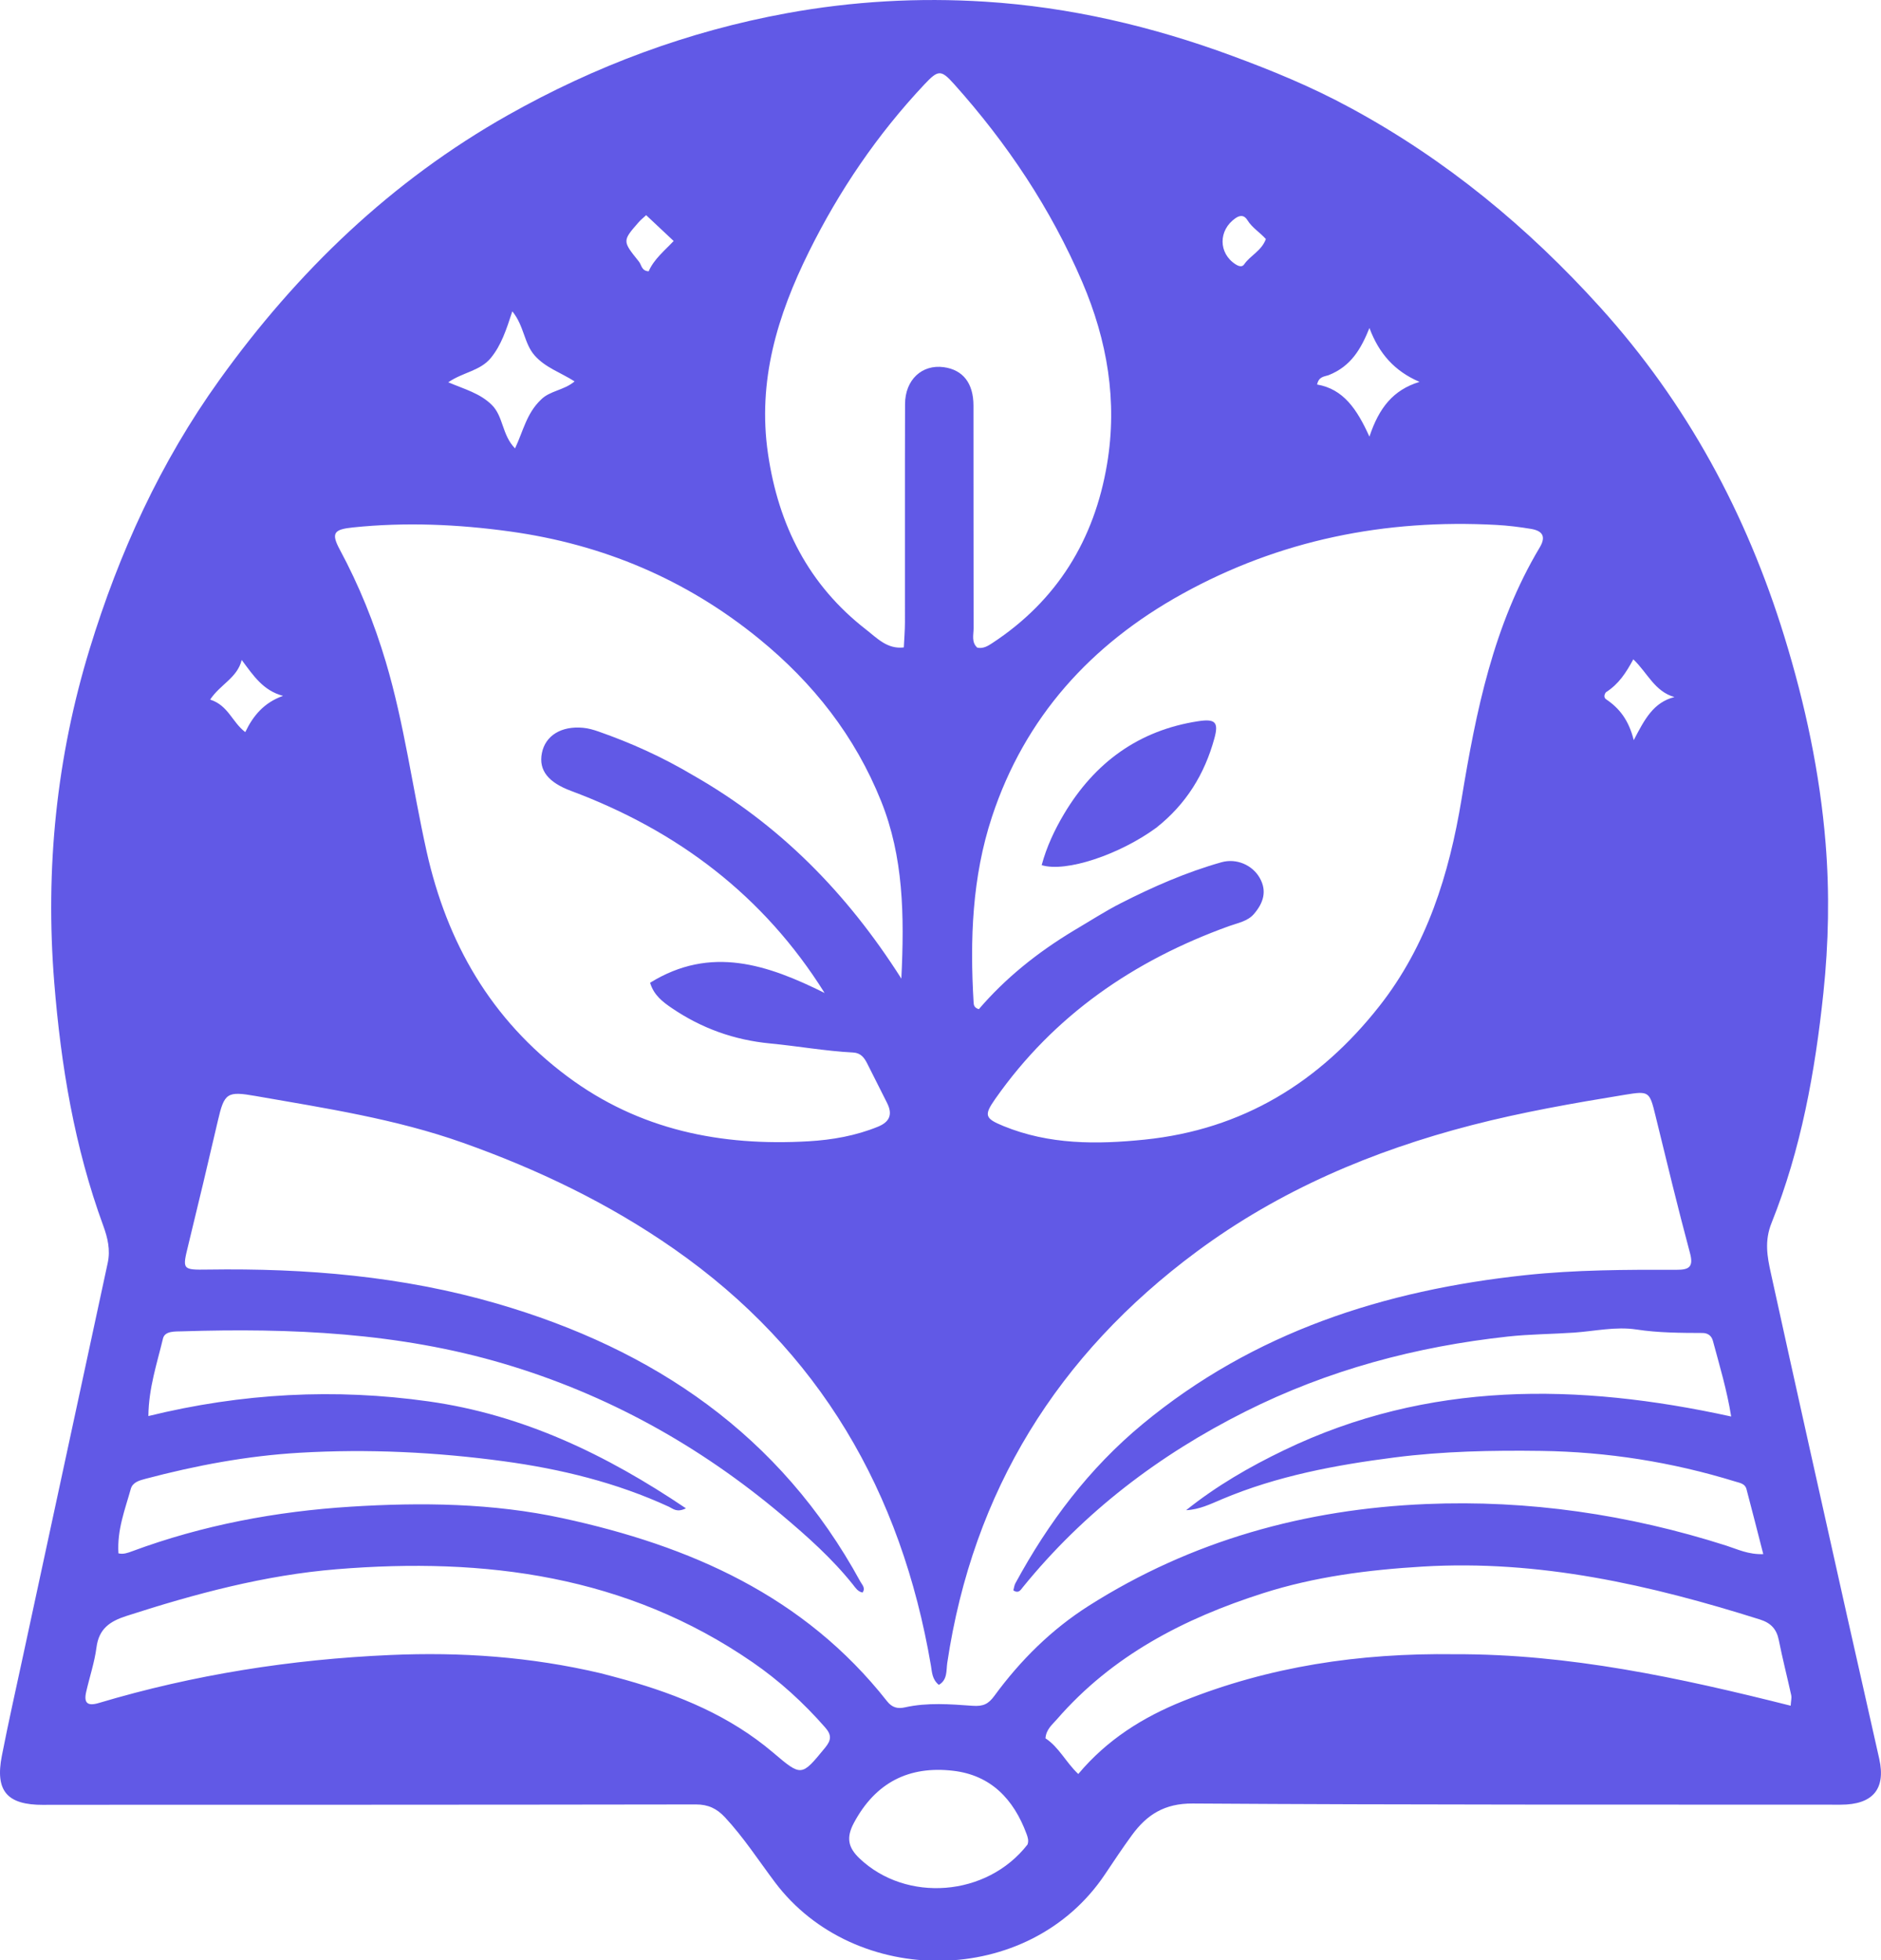 <svg width="595" height="620" xmlns="http://www.w3.org/2000/svg" xml:space="preserve" enable-background="new 0 0 1024 1024" version="1.1">

 <g>
  <title>Layer 1</title>
  <path id="svg_1" d="m427.059,34.065c30.39,16.435 56.273,37.869 79.146,63.18c27.396,30.314 46.243,65.205 58.245,104.185c6.587,21.392 11.221,43.108 13.023,65.288c1.278,15.727 0.961,31.636 -0.703,47.414c-2.623,24.875 -7.046,49.417 -16.392,72.711c-2.292,5.714 -1.365,10.642 -0.23,15.815c7.976,36.367 16.117,72.698 24.231,109.035c3.329,14.907 6.766,29.791 10.072,44.703c2.116,9.545 -2.074,14.47 -12.207,14.464c-68.321,-0.043 -136.643,0.078 -204.962,-0.369c-8.914,-0.058 -14.502,3.525 -19.232,10.005c-2.944,4.033 -5.717,8.193 -8.492,12.346c-24.155,36.161 -79.258,36.034 -104.418,2.569c-5.197,-6.913 -9.909,-14.208 -15.839,-20.577c-2.547,-2.735 -5.286,-4.056 -9.153,-4.05c-67.987,0.109 -135.975,0.096 -203.963,0.11c-0.833,0 -1.666,0.016 -2.499,0.02c-11.432,0.046 -15.283,-4.364 -13.106,-15.493c2.074,-10.6 4.45,-21.14 6.723,-31.7c8.919,-41.425 17.85,-82.848 26.776,-124.271c0.877,-4.07 -0.012,-7.89 -1.415,-11.719c-9.109,-24.86 -13.394,-50.657 -15.508,-76.973c-2.887,-35.94 0.694,-71.205 11.221,-105.558c9.3,-30.349 22.305,-58.936 41.046,-85.041c24.692,-34.395 54.461,-62.978 91.235,-83.735c27.52,-15.533 56.95,-26.542 88.26,-32.254c20.775,-3.791 41.689,-4.965 62.631,-3.646c26.853,1.692 52.909,7.802 78.168,17.129c12.658,4.674 25.137,9.777 37.341,16.415m-389.591,457.286c1.54,0.384 2.932,-0.138 4.343,-0.661c22.312,-8.279 45.589,-12.62 69.132,-14.096c22.361,-1.401 44.856,-1.163 67.08,3.654c40.243,8.723 76.329,24.534 102.575,57.887c1.606,2.04 3.37,2.447 5.667,1.934c7.086,-1.58 14.294,-1 21.381,-0.492c3.413,0.245 5.021,-0.587 6.897,-3.148c8.239,-11.248 18.042,-20.978 29.839,-28.475c32.558,-20.689 68.566,-30.598 106.751,-32.196c32.302,-1.352 64.014,3.285 94.897,13.145c3.523,1.125 6.98,2.871 11.731,2.696c-1.853,-7.198 -3.548,-13.903 -5.321,-20.588c-0.456,-1.721 -2.093,-1.928 -3.534,-2.372c-20.008,-6.163 -40.472,-9.401 -61.408,-9.689c-15.497,-0.213 -30.987,0.099 -46.366,2.07c-18.679,2.394 -37.148,5.838 -54.641,13.225c-3.605,1.522 -7.138,3.28 -11.288,3.456c9.55,-7.661 20.055,-13.729 31.014,-19.002c45.529,-21.905 92.836,-21.277 141.391,-10.631c-1.345,-8.378 -3.683,-16.127 -5.779,-23.929c-0.442,-1.644 -1.619,-2.485 -3.321,-2.491c-6.968,-0.024 -13.91,-0.044 -20.851,-1.1c-6.605,-1.005 -13.195,0.534 -19.793,0.986c-6.963,0.478 -13.93,0.48 -20.908,1.242c-29.072,3.173 -56.845,10.575 -83.06,23.74c-27.293,13.706 -51.056,31.789 -70.363,55.567c-0.676,0.833 -1.306,2.079 -2.989,0.994c0.205,-0.74 0.281,-1.58 0.65,-2.261c10.412,-19.19 23.301,-36.342 40.256,-50.371c35.159,-29.092 76.416,-42.316 120.987,-47.086c15.924,-1.704 31.921,-1.745 47.912,-1.701c3.827,0.011 5.43,-0.809 4.239,-5.251c-3.88,-14.465 -7.391,-29.03 -10.946,-43.58c-1.855,-7.594 -1.991,-7.783 -9.685,-6.527c-16.245,2.653 -32.447,5.48 -48.409,9.607c-31.43,8.126 -60.904,20.648 -87.036,40.03c-43.904,32.562 -70.751,75.691 -78.88,130.097c-0.341,2.281 0.133,5.346 -2.663,6.924c-2.144,-1.764 -2.147,-4.026 -2.501,-6.105c-9.351,-54.902 -35.17,-99.653 -81.323,-131.835c-20.63,-14.385 -43.068,-25.149 -66.748,-33.551c-21.309,-7.56 -43.5,-10.921 -65.608,-14.79c-8.978,-1.571 -9.833,-0.982 -11.874,7.83c-3.041,13.129 -6.162,26.241 -9.361,39.332c-1.903,7.787 -1.997,7.874 6.246,7.75c30.929,-0.463 61.487,2.078 91.345,10.75c49.716,14.438 89.7,41.57 114.987,87.927c0.557,1.022 1.737,2.061 0.708,3.486c-1.543,-0.304 -2.254,-1.536 -3.056,-2.539c-6.593,-8.244 -14.416,-15.208 -22.455,-21.981c-26.081,-21.972 -55.318,-38.202 -88.024,-47.881c-33.184,-9.821 -67.29,-11.309 -101.61,-10.228c-2.266,0.071 -5.557,-0.193 -6.147,2.293c-1.855,7.812 -4.514,15.538 -4.615,24.511c29.648,-7.281 59.056,-8.806 88.65,-4.636c29.785,4.196 56.084,16.748 81.395,33.827c-2.921,1.431 -4.081,0.103 -5.352,-0.484c-16.623,-7.674 -34.307,-11.972 -52.24,-14.403c-21.4,-2.901 -42.954,-3.97 -64.691,-2.69c-16.618,0.979 -32.647,4.006 -48.601,8.216c-2.023,0.534 -4.137,1.106 -4.722,3.208c-1.821,6.534 -4.368,12.93 -3.906,20.385m302.352,-197.092c4.882,-2.862 9.639,-5.968 14.672,-8.534c10.236,-5.219 20.764,-9.831 31.843,-12.967c4.842,-1.37 9.806,0.911 12.095,4.859c2.49,4.294 1.132,8.085 -1.752,11.463c-2.026,2.372 -5.147,2.87 -7.963,3.886c-30.046,10.85 -55.33,28.181 -73.866,54.597c-3.653,5.206 -3.358,6.204 2.551,8.623c14.446,5.913 29.47,5.856 44.681,4.298c30.963,-3.171 55.289,-18.142 74.213,-42.186c15.102,-19.188 22.119,-41.791 26.037,-65.574c4.553,-27.641 10.049,-55.033 24.708,-79.541c2.17,-3.628 0.73,-5.308 -2.794,-5.892c-3.595,-0.596 -7.235,-1.048 -10.872,-1.245c-35.187,-1.913 -68.578,4.731 -99.513,21.877c-28.752,15.936 -49.664,38.887 -60.082,70.472c-6.29,19.073 -6.989,38.835 -5.804,58.715c0.048,0.808 0.169,1.661 1.658,2.111c8.352,-9.744 18.39,-17.865 30.189,-24.96m-120.45,-48.951c27.036,15.445 48.359,36.88 65.745,64.242c0.988,-20.187 0.657,-38.539 -6.396,-56.128c-8.252,-20.58 -21.46,-37.364 -38.58,-51.333c-23.067,-18.823 -49.476,-29.917 -78.768,-33.971c-16.475,-2.28 -33.105,-3.014 -49.766,-1.279c-5.955,0.62 -6.952,1.744 -4.116,7.017c6.097,11.337 10.882,23.177 14.553,35.516c5.844,19.641 8.458,39.965 12.894,59.903c6.46,29.031 20.381,53.199 44.498,71.199c22.794,17.012 48.728,22.152 76.394,20.528c7.414,-0.435 14.861,-1.737 21.891,-4.608c3.762,-1.536 4.672,-3.938 2.888,-7.493c-2.092,-4.168 -4.173,-8.341 -6.289,-12.497c-0.931,-1.83 -2.032,-3.349 -4.44,-3.473c-8.805,-0.455 -17.496,-2.029 -26.252,-2.865c-11.412,-1.089 -21.727,-4.802 -31.112,-11.189c-2.822,-1.921 -5.683,-4.041 -6.878,-8.014c19.215,-11.901 37.211,-5.711 55.199,3.227c-19.292,-30.854 -46.614,-51.377 -80.204,-63.915c-6.979,-2.605 -10.345,-6.36 -9.213,-11.995c1.104,-5.494 6.123,-8.614 13.051,-7.962c1.632,0.154 3.268,0.618 4.824,1.163c10.242,3.586 20.109,7.999 30.077,13.929m66.526,-40.519c0.124,-2.659 0.354,-5.318 0.357,-7.977c0.025,-22.997 -0.04,-45.994 0.031,-68.991c0.024,-7.703 5.359,-12.633 12.27,-11.678c6.024,0.833 9.362,5.025 9.374,12.119c0.039,23.497 -0.015,46.994 0.041,70.491c0.005,2.053 -0.739,4.373 1.163,6.108c1.854,0.39 3.321,-0.504 4.683,-1.396c20.568,-13.474 32.37,-32.764 36.377,-56.7c3.325,-19.859 0.093,-39.004 -7.842,-57.542c-9.947,-23.238 -23.765,-43.882 -40.55,-62.631c-4.162,-4.649 -5.036,-4.534 -9.45,0.164c-14.827,15.78 -26.873,33.495 -36.47,52.876c-9.965,20.125 -16.314,40.864 -12.951,63.866c3.309,22.63 12.826,41.487 30.976,55.602c3.486,2.711 6.744,6.323 11.991,5.689m-95.731,324.525c2.568,0.686 5.145,1.341 7.702,2.064c16.961,4.792 33.031,11.402 46.654,22.973c9.051,7.687 8.973,7.632 16.5,-1.549c1.944,-2.372 2.085,-3.987 -0.003,-6.373c-6.84,-7.816 -14.447,-14.755 -22.981,-20.635c-39.874,-27.473 -84.628,-33.254 -131.516,-29.418c-22.865,1.87 -44.82,7.775 -66.558,14.794c-5.257,1.697 -8.676,4.057 -9.443,9.934c-0.62,4.752 -2.193,9.375 -3.26,14.074c-0.794,3.494 0.387,4.588 3.986,3.514c30.08,-8.978 60.85,-13.803 92.192,-15.182c22.22,-0.977 44.216,0.505 66.727,5.803m269.952,-6.052c36.12,-0.131 71.128,7.425 106.312,16.288c0.111,-1.699 0.348,-2.53 0.184,-3.272c-1.287,-5.838 -2.773,-11.634 -3.944,-17.494c-0.7,-3.502 -2.53,-5.422 -5.955,-6.504c-34.729,-10.965 -69.798,-18.958 -106.711,-16.741c-17.244,1.036 -34.084,3.189 -50.504,8.434c-24.957,7.973 -47.655,19.69 -65.163,39.859c-1.487,1.713 -3.417,3.18 -3.631,6.03c4.268,2.789 6.486,7.63 10.377,11.287c9.117,-10.862 20.438,-17.971 33.129,-23.063c27.253,-10.934 55.67,-15.233 85.906,-14.827m-135.092,60.198c0.437,-1.177 0.102,-2.251 -0.315,-3.376c-4.067,-10.967 -11.276,-18.582 -23.26,-19.961c-13.93,-1.603 -24.471,3.706 -31.313,16.436c-2.556,4.755 -1.841,7.883 1.769,11.315c14.709,13.979 40.203,12.205 53.118,-4.415m-153.976,-456.971c2.83,-2.929 7.283,-2.962 10.709,-5.844c-4.401,-2.814 -9.186,-4.322 -12.61,-8.168c-3.412,-3.832 -3.324,-9.407 -7.092,-13.991c-1.914,5.829 -3.443,10.637 -6.784,14.726c-3.384,4.141 -8.837,4.512 -13.476,7.715c5.264,2.232 10.011,3.459 13.748,7.132c3.733,3.669 3.192,9.501 7.373,13.78c2.626,-5.588 3.638,-11.031 8.132,-15.351m249.162,-7.795c-1.358,0.453 -3.052,0.412 -3.583,2.939c8.33,1.445 12.598,7.766 16.549,16.484c3.049,-9.162 7.529,-14.777 15.839,-17.322c-7.892,-3.383 -12.82,-8.973 -15.833,-17.036c-2.656,6.559 -5.787,12.114 -12.972,14.935m87.775,100.287c-0.591,0.759 -0.685,1.72 0.055,2.218c4.163,2.798 7.148,6.532 8.747,12.916c3.506,-6.728 6.246,-11.919 12.864,-13.626c-6.255,-1.755 -8.503,-7.642 -12.997,-11.931c-2.344,4.279 -4.564,7.779 -8.669,10.424m-430.399,12.601c2.469,-5.184 5.956,-9.357 11.948,-11.465c-6.288,-1.657 -9.373,-6.382 -13.078,-11.358c-1.409,5.712 -6.816,7.718 -9.979,12.538c5.734,1.815 6.987,7.204 11.109,10.285m124.459,-148.905c0.913,1.046 0.804,3.017 3.142,3.142c1.641,-3.811 5,-6.495 7.904,-9.59c-3.143,-2.95 -5.852,-5.492 -8.7,-8.165c-0.91,0.844 -1.685,1.445 -2.319,2.169c-5.229,5.974 -5.221,5.98 -0.027,12.444m198.374,-7.062c-1.849,-2.093 -4.338,-3.538 -5.85,-5.995c-0.925,-1.503 -2.191,-1.698 -3.775,-0.596c-5.454,3.793 -5.429,11.116 0.091,14.612c0.951,0.602 2.018,0.928 2.653,0.003c1.967,-2.866 5.479,-4.237 6.881,-8.024z" fill="#6159e6"/>
  <path id="svg_2" d="m365.749,261.838c-11.648,8.523 -28.605,14.199 -36.246,11.824c1.548,-5.764 4.083,-11.179 7.095,-16.229c9.642,-16.17 23.556,-26.42 42.448,-29.303c5.441,-0.83 6.479,0.369 5.081,5.465c-3.086,11.253 -8.883,20.741 -18.378,28.242z" fill="#6159e6"/>
 </g>
</svg>